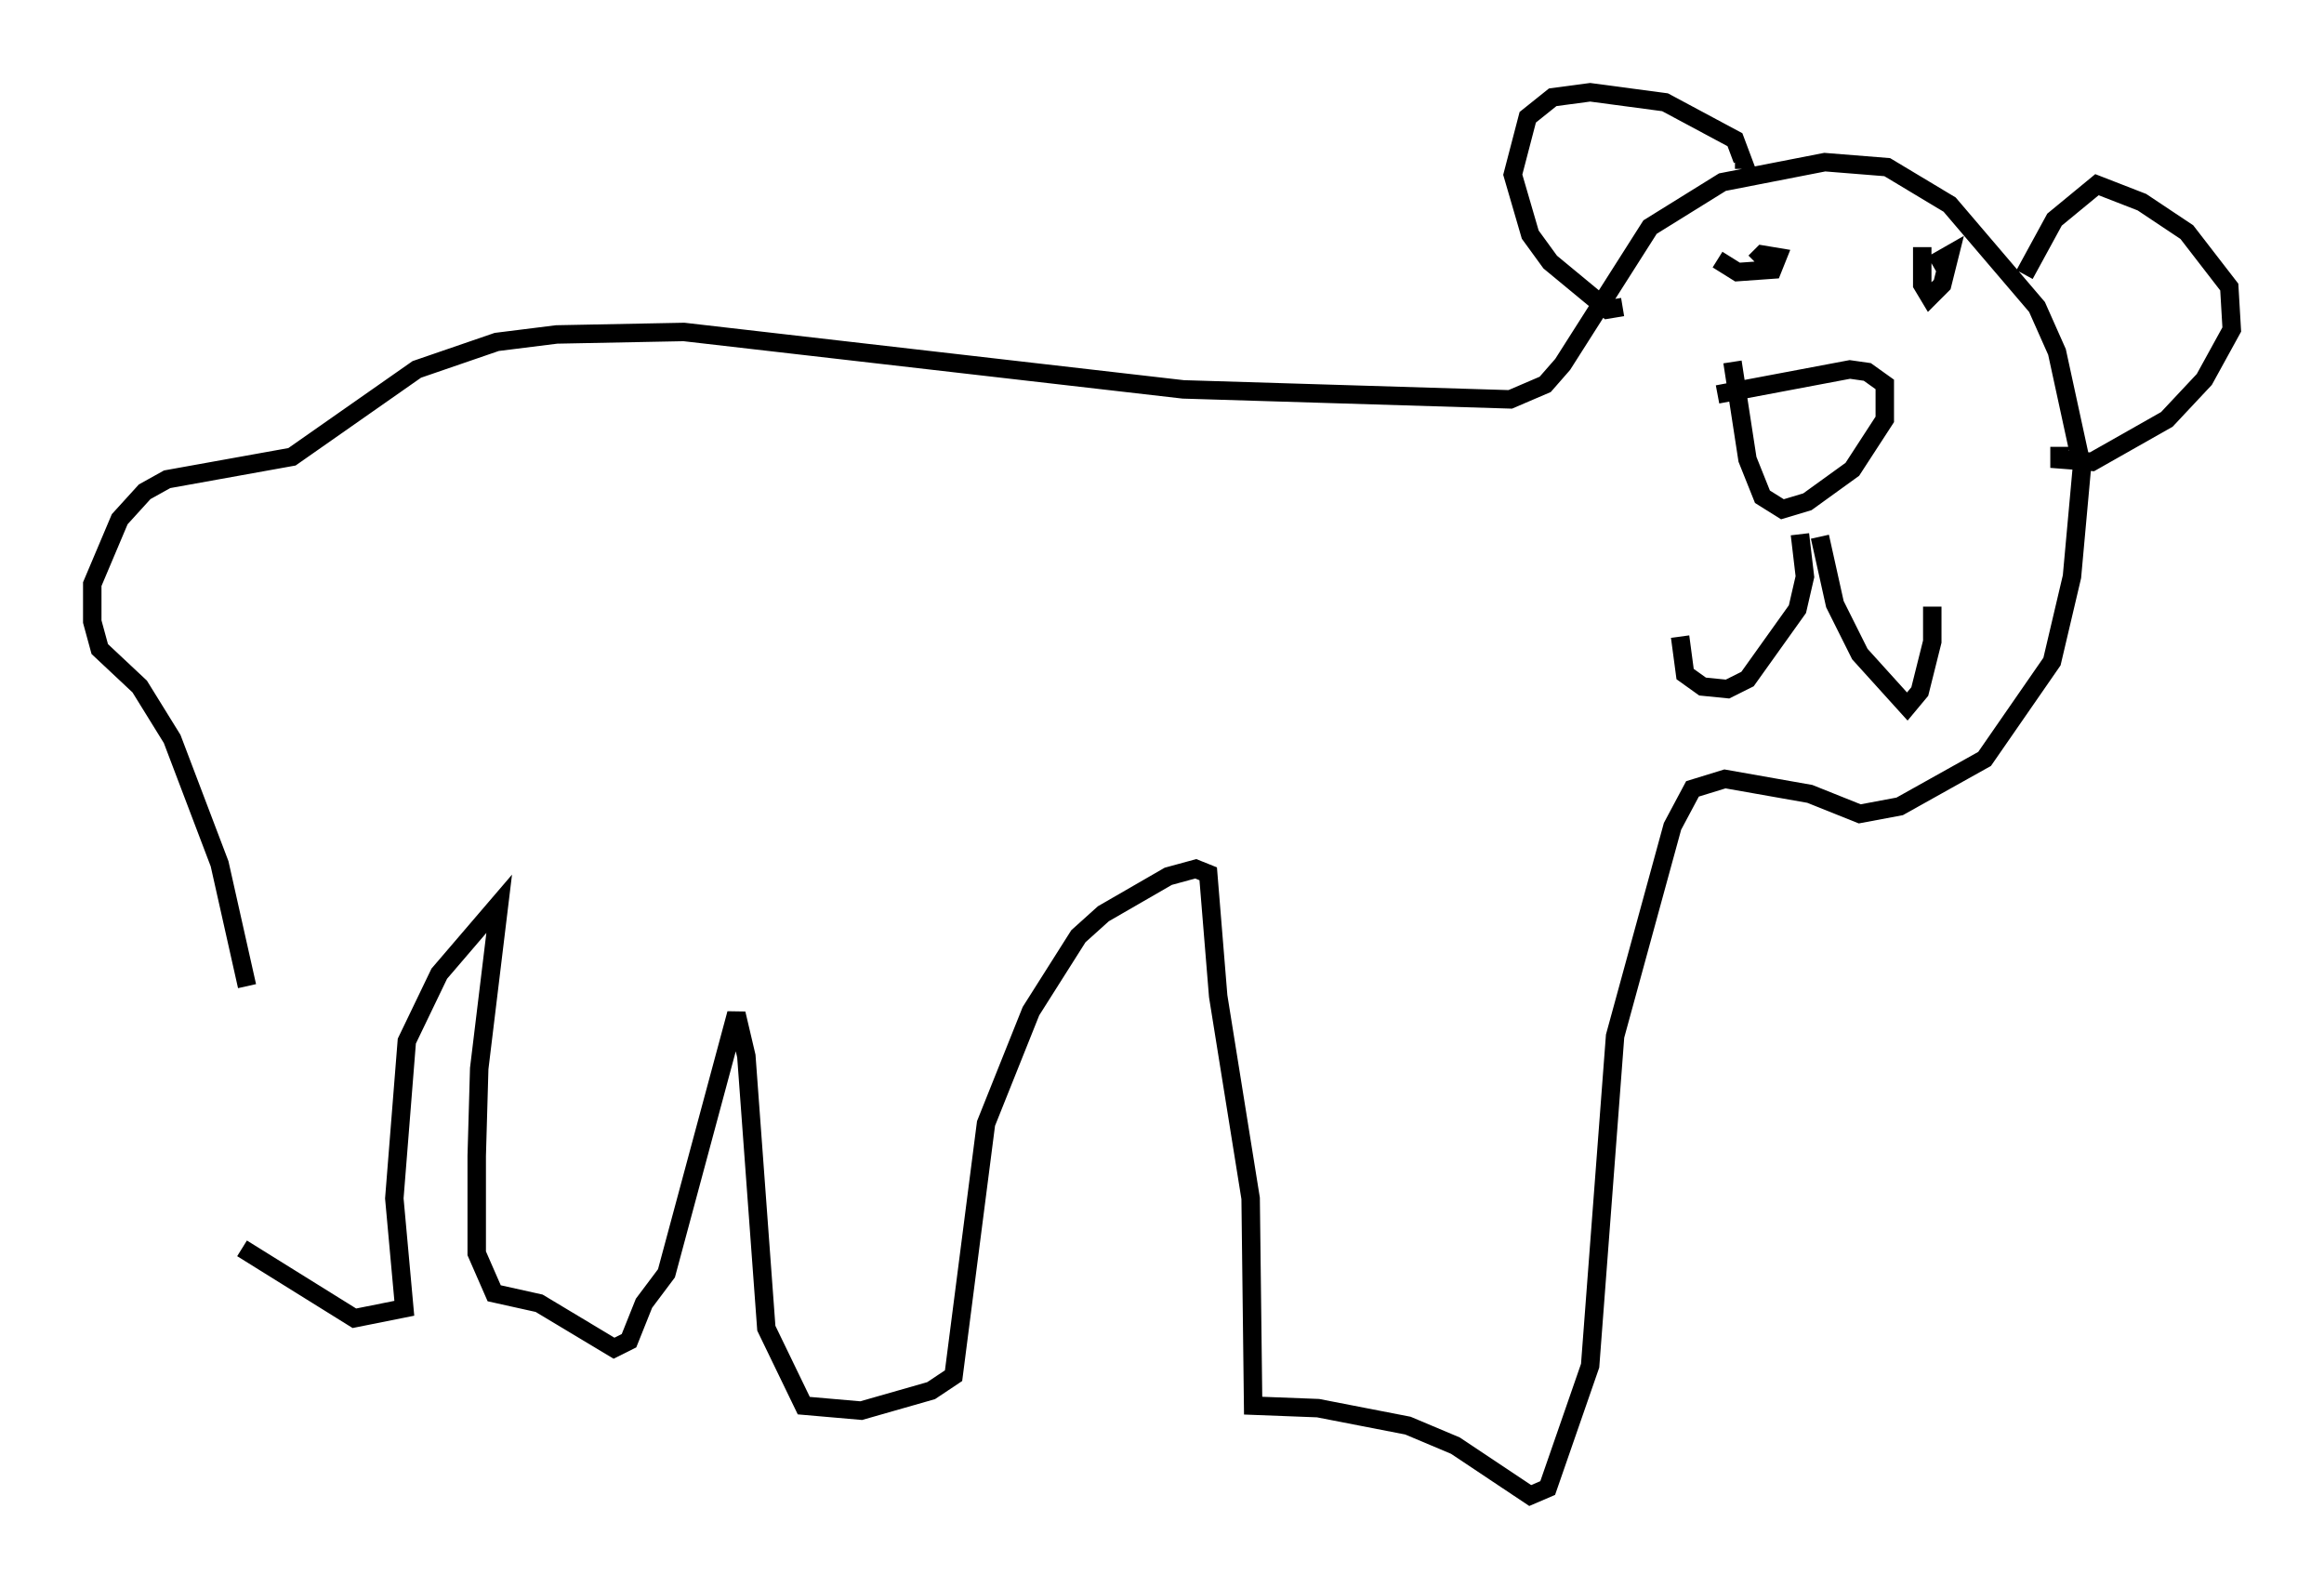 <?xml version="1.0" encoding="utf-8" ?>
<svg baseProfile="full" height="86.048" version="1.1" width="125.966" xmlns="http://www.w3.org/2000/svg" xmlns:ev="http://www.w3.org/2001/xml-events" xmlns:xlink="http://www.w3.org/1999/xlink"><defs /><rect fill="white" height="86.048" width="125.966" x="0" y="0" /><path d="M15.555, 70.899 m-2.165, -17.456 l-1.488, -6.631 -2.571, -6.766 l-1.759, -2.842 -2.165, -2.03 l-0.406, -1.488 0.0, -2.03 l1.488, -3.518 1.353, -1.488 l1.218, -0.677 6.766, -1.218 l6.766, -4.736 4.33, -1.488 l3.248, -0.406 6.901, -0.135 l27.063, 3.112 17.726, 0.541 l1.894, -0.812 0.947, -1.083 l4.736, -7.442 3.924, -2.436 l5.548, -1.083 3.383, 0.271 l3.383, 2.03 4.736, 5.548 l1.083, 2.436 1.353, 6.225 l-0.541, 5.954 -1.083, 4.601 l-3.654, 5.277 -4.601, 2.571 l-2.165, 0.406 -2.706, -1.083 l-4.601, -0.812 -1.759, 0.541 l-1.083, 2.03 -3.112, 11.367 l-1.353, 17.862 -2.3, 6.631 l-0.947, 0.406 -4.059, -2.706 l-2.571, -1.083 -4.871, -0.947 l-3.518, -0.135 -0.135, -11.231 l-1.759, -10.961 -0.541, -6.631 l-0.677, -0.271 -1.488, 0.406 l-3.518, 2.03 -1.353, 1.218 l-2.571, 4.059 -2.436, 6.089 l-1.759, 13.667 -1.218, 0.812 l-3.789, 1.083 -3.112, -0.271 l-2.03, -4.195 -1.083, -14.75 l-0.541, -2.3 -3.789, 14.073 l-1.218, 1.624 -0.812, 2.03 l-0.812, 0.406 -4.059, -2.436 l-2.436, -0.541 -0.947, -2.165 l0.0, -5.277 0.135, -4.736 l1.083, -8.931 -3.248, 3.789 l-1.759, 3.654 -0.677, 8.525 l0.541, 5.954 -2.706, 0.541 l-6.089, -3.789 m74.83, -51.014 l-0.812, 0.135 -3.112, -2.571 l-1.083, -1.488 -0.947, -3.248 l0.812, -3.112 1.353, -1.083 l2.03, -0.271 4.059, 0.541 l3.789, 2.03 0.406, 1.083 l-0.406, 0.0 m15.697, 6.225 l1.624, -2.977 2.3, -1.894 l2.436, 0.947 2.436, 1.624 l2.3, 2.977 0.135, 2.3 l-1.488, 2.706 -2.03, 2.165 l-4.059, 2.3 -1.759, -0.135 l0.0, -0.677 m-17.726, -4.601 l0.812, 5.277 0.812, 2.03 l1.083, 0.677 1.353, -0.406 l2.436, -1.759 1.759, -2.706 l0.0, -1.894 -0.947, -0.677 l-0.947, -0.135 -7.172, 1.353 m0.0, -7.307 l1.083, 0.677 1.894, -0.135 l0.271, -0.677 -0.812, -0.135 l-0.406, 0.406 m9.066, -0.812 l0.0, 2.03 0.406, 0.677 l0.677, -0.677 0.406, -1.624 l-0.947, 0.541 m-7.172, 14.614 l0.271, 2.3 -0.406, 1.759 l-2.706, 3.789 -1.083, 0.541 l-1.353, -0.135 -0.947, -0.677 l-0.271, -2.03 m7.578, -5.413 l0.812, 3.654 1.353, 2.706 l2.571, 2.842 0.677, -0.812 l0.677, -2.706 0.0, -1.894 " fill="none" stroke="black" stroke-width="1" /></svg>